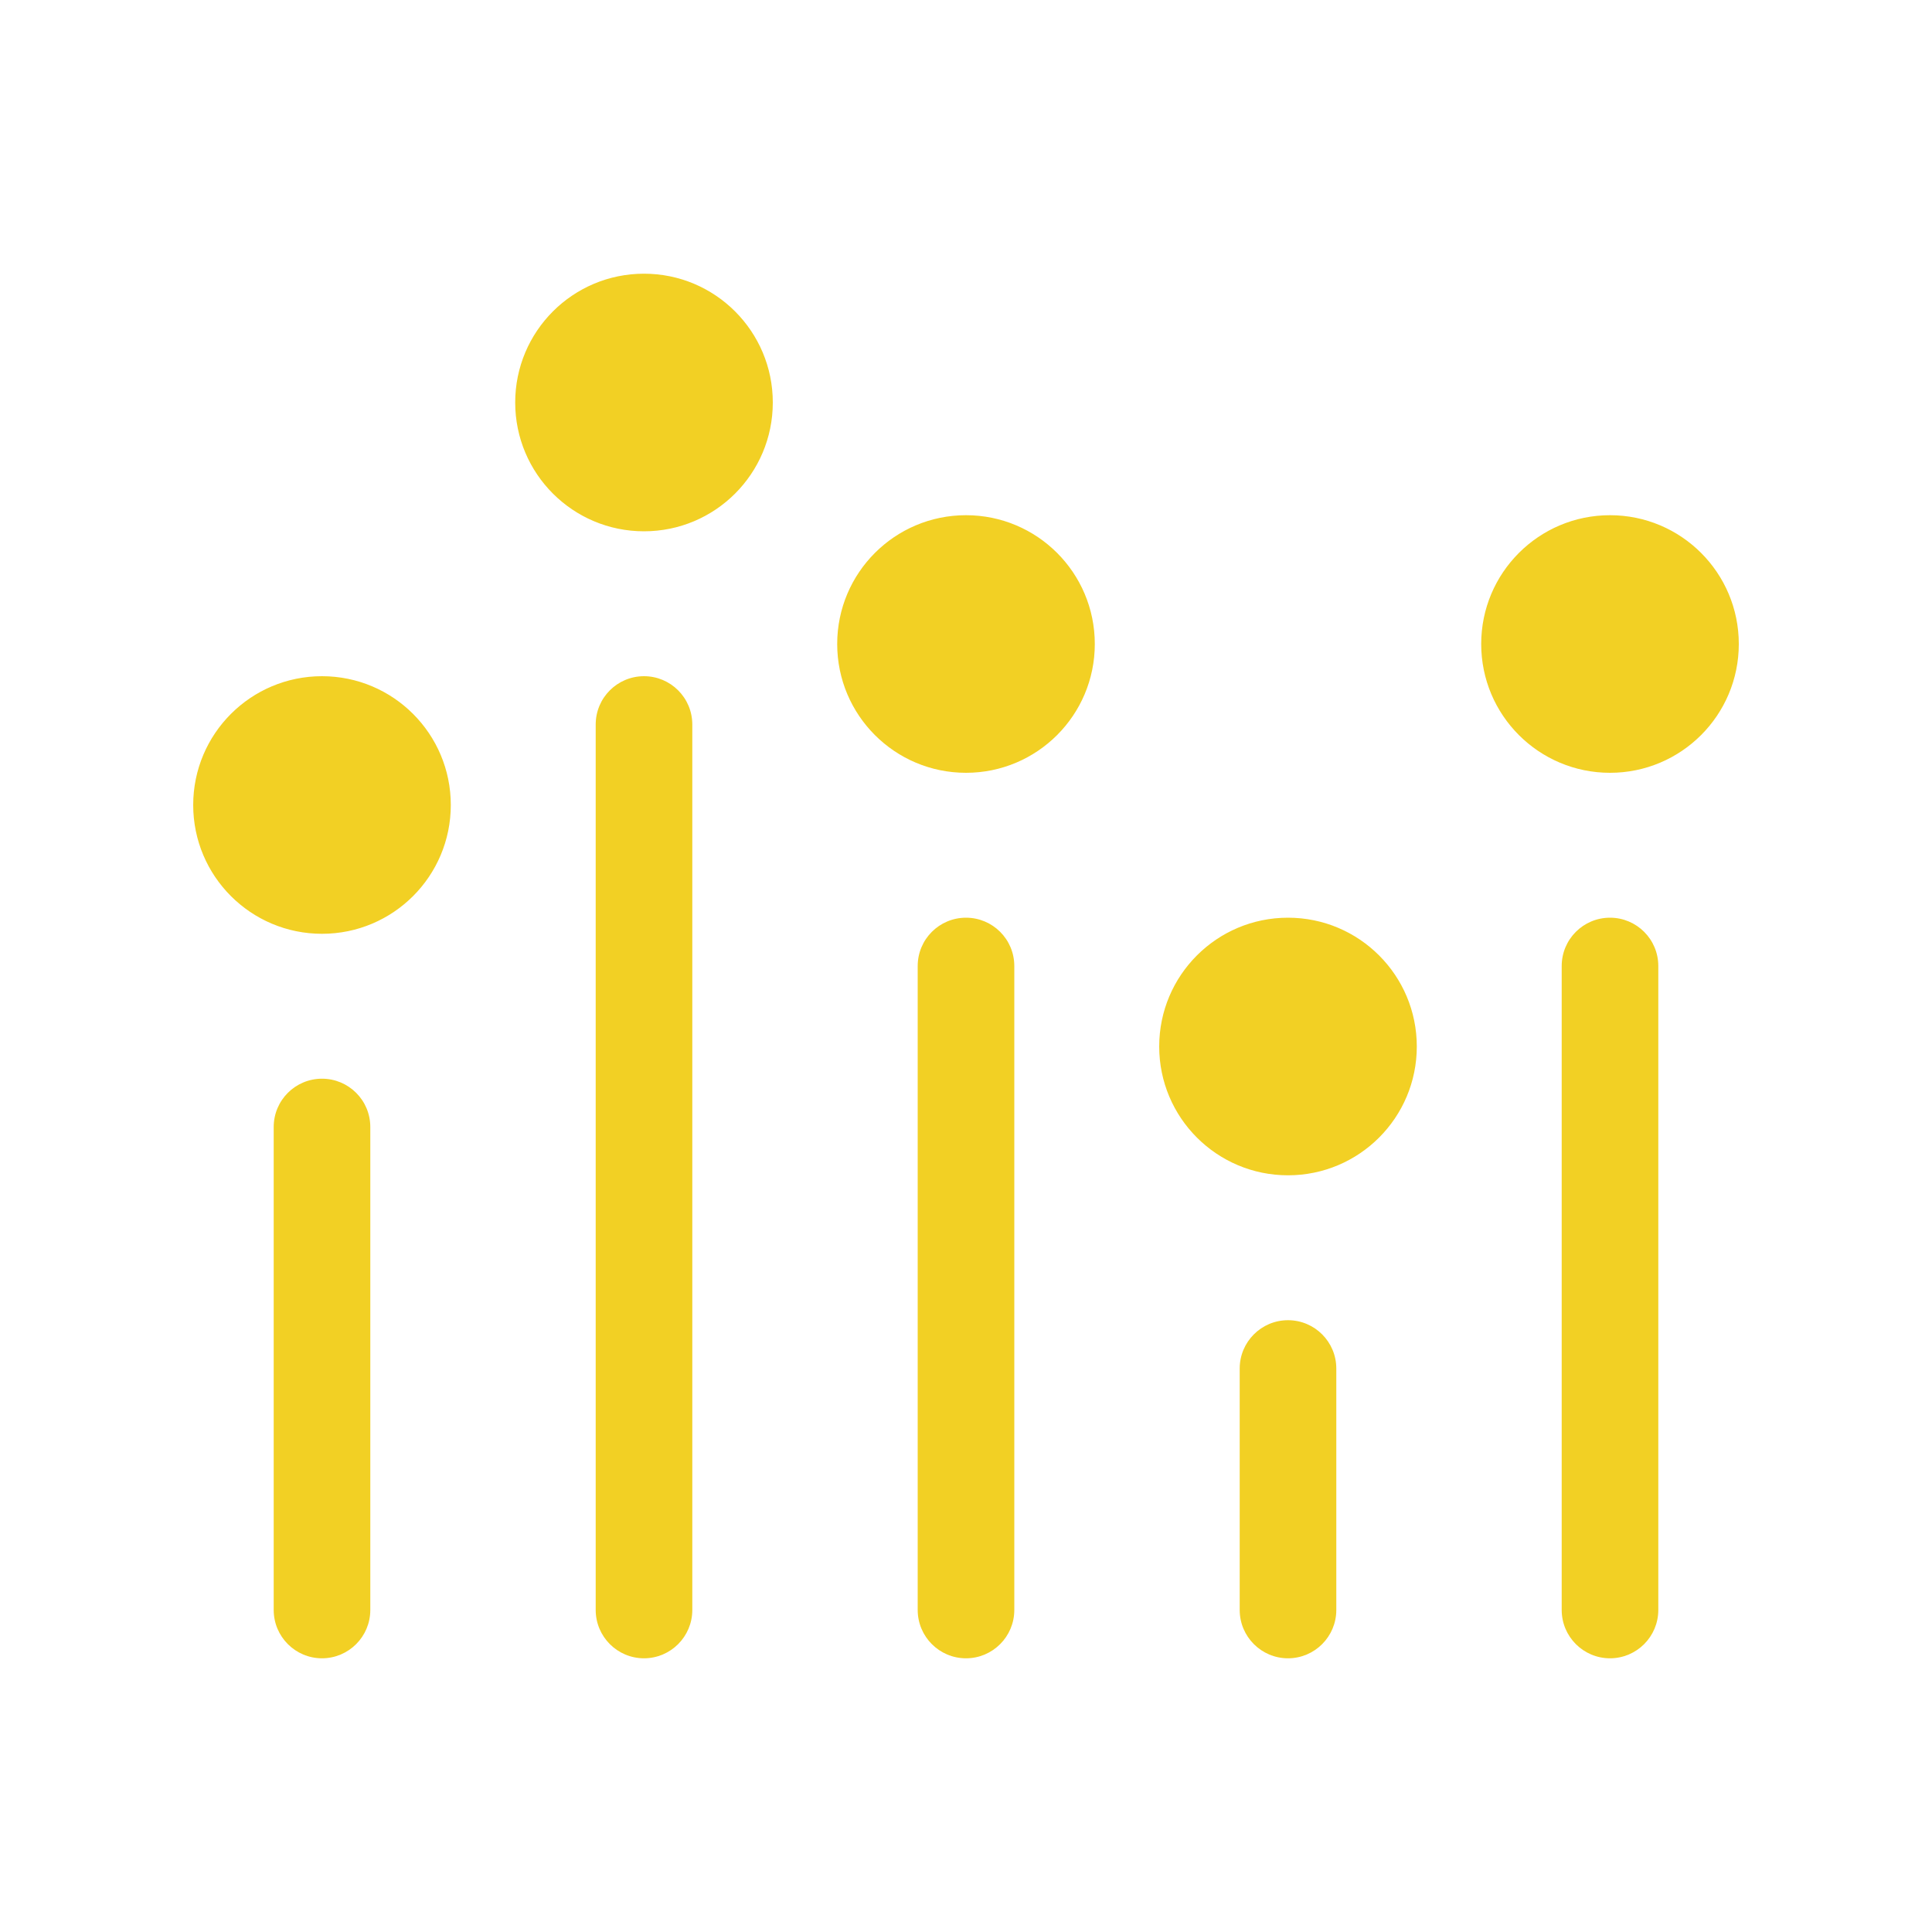 <svg width="24" height="24" viewBox="0 0 24 24" fill="none" xmlns="http://www.w3.org/2000/svg"><rect width="24" height="24" fill="none" rx="0" ry="0"></rect><path fill-rule="evenodd" clip-rule="evenodd" d="M8 3.4C8.884 3.4 9.6 4.116 9.6 5C9.6 5.884 8.884 6.6 8 6.6C7.116 6.6 6.4 5.884 6.4 5C6.4 4.116 7.116 3.4 8 3.4ZM8 20.6C7.669 20.6 7.4 20.331 7.4 20V9C7.4 8.668 7.669 8.4 8 8.4C8.331 8.4 8.6 8.668 8.6 9L8.6 20C8.6 20.331 8.331 20.6 8 20.6ZM4 20.6C3.669 20.6 3.4 20.331 3.4 20V14C3.4 13.668 3.669 13.4 4 13.4C4.331 13.4 4.6 13.668 4.6 14V20C4.6 20.331 4.331 20.6 4 20.6ZM11.4 20C11.4 20.331 11.669 20.6 12 20.6C12.331 20.6 12.6 20.331 12.6 20V12C12.6 11.668 12.331 11.4 12 11.4C11.669 11.4 11.4 11.668 11.4 12V20ZM16 20.6C15.669 20.6 15.4 20.331 15.4 20V17C15.4 16.669 15.669 16.4 16 16.4C16.331 16.4 16.6 16.669 16.6 17V20C16.6 20.331 16.331 20.6 16 20.6ZM19.4 20C19.4 20.331 19.669 20.6 20 20.6C20.331 20.6 20.6 20.331 20.6 20V12C20.6 11.668 20.331 11.4 20 11.4C19.669 11.4 19.4 11.668 19.4 12V20ZM4 8.4C4.884 8.4 5.6 9.116 5.6 10C5.6 10.884 4.884 11.6 4 11.6C3.116 11.6 2.4 10.884 2.4 10C2.4 9.116 3.116 8.4 4 8.4ZM12 6.4C12.884 6.4 13.6 7.116 13.6 8C13.6 8.884 12.884 9.6 12 9.6C11.116 9.6 10.4 8.884 10.4 8C10.4 7.116 11.116 6.4 12 6.4ZM20 6.4C20.884 6.4 21.6 7.116 21.6 8C21.6 8.884 20.884 9.6 20 9.6C19.116 9.6 18.4 8.884 18.4 8C18.4 7.116 19.116 6.4 20 6.4ZM16 11.4C16.884 11.4 17.6 12.116 17.6 13C17.6 13.884 16.884 14.6 16 14.6C15.116 14.6 14.4 13.884 14.4 13C14.4 12.116 15.116 11.4 16 11.4Z" fill="#F2D024"></path></svg>